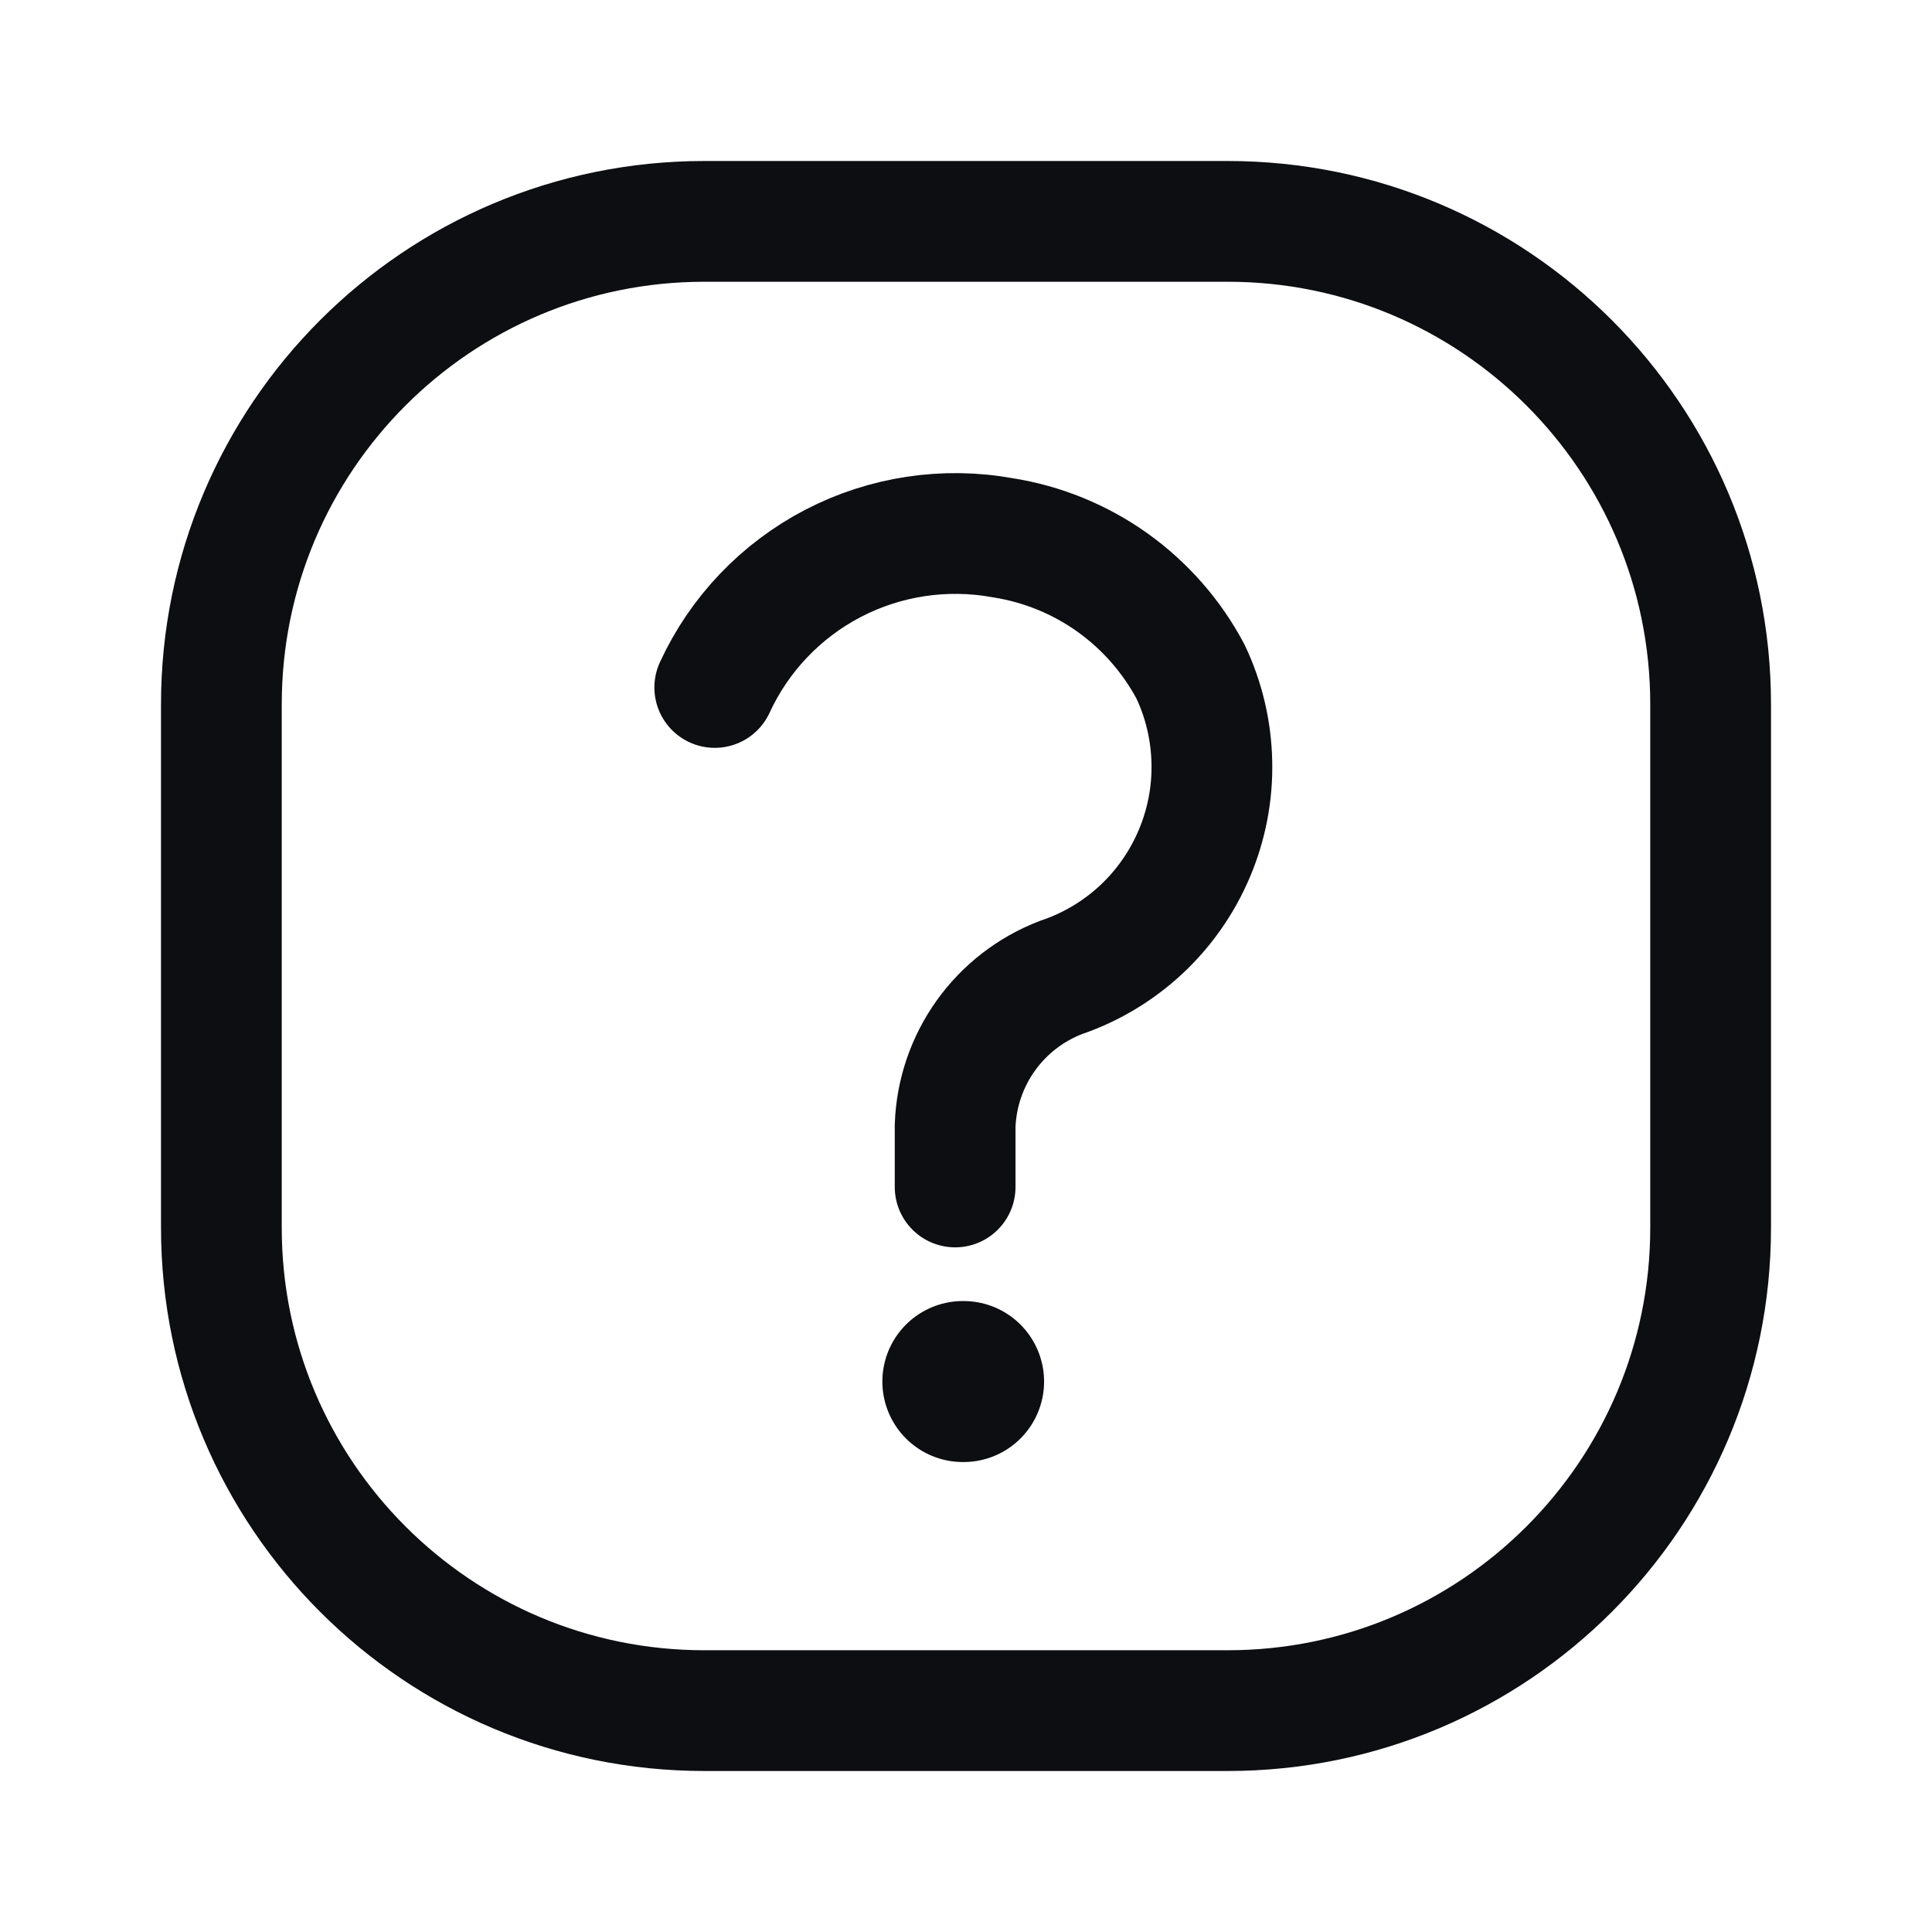 <svg width="24" height="24" viewBox="0 0 24 24" fill="none" xmlns="http://www.w3.org/2000/svg">
<g id="Icons">
<path id="Vector" d="M8.879 8.54C9.184 7.877 9.702 7.335 10.349 6.998C10.996 6.662 11.737 6.55 12.455 6.68C12.947 6.757 13.413 6.947 13.819 7.236C14.223 7.525 14.556 7.904 14.789 8.343C14.956 8.695 15.046 9.079 15.054 9.469C15.063 9.858 14.988 10.245 14.836 10.604C14.684 10.963 14.458 11.286 14.173 11.551C13.887 11.816 13.549 12.018 13.179 12.143C12.804 12.287 12.479 12.538 12.245 12.866C12.011 13.194 11.879 13.583 11.865 13.985V14.745" stroke="#0D0E11" stroke-width="1.5" stroke-miterlimit="10" stroke-linecap="round"/>
<path id="Vector_2" d="M11.961 17.162H11.97" stroke="#0D0E11" stroke-width="2" stroke-linecap="round" stroke-linejoin="round"/>
<path id="Vector_3" d="M15.25 2.75H8.75C5.436 2.75 2.75 5.436 2.75 8.75V15.25C2.75 18.564 5.436 21.25 8.75 21.25H15.25C18.564 21.25 21.25 18.564 21.25 15.25V8.75C21.25 5.436 18.564 2.75 15.25 2.75Z" stroke="#0D0E11" stroke-width="1.5"/>
</g>
</svg>

